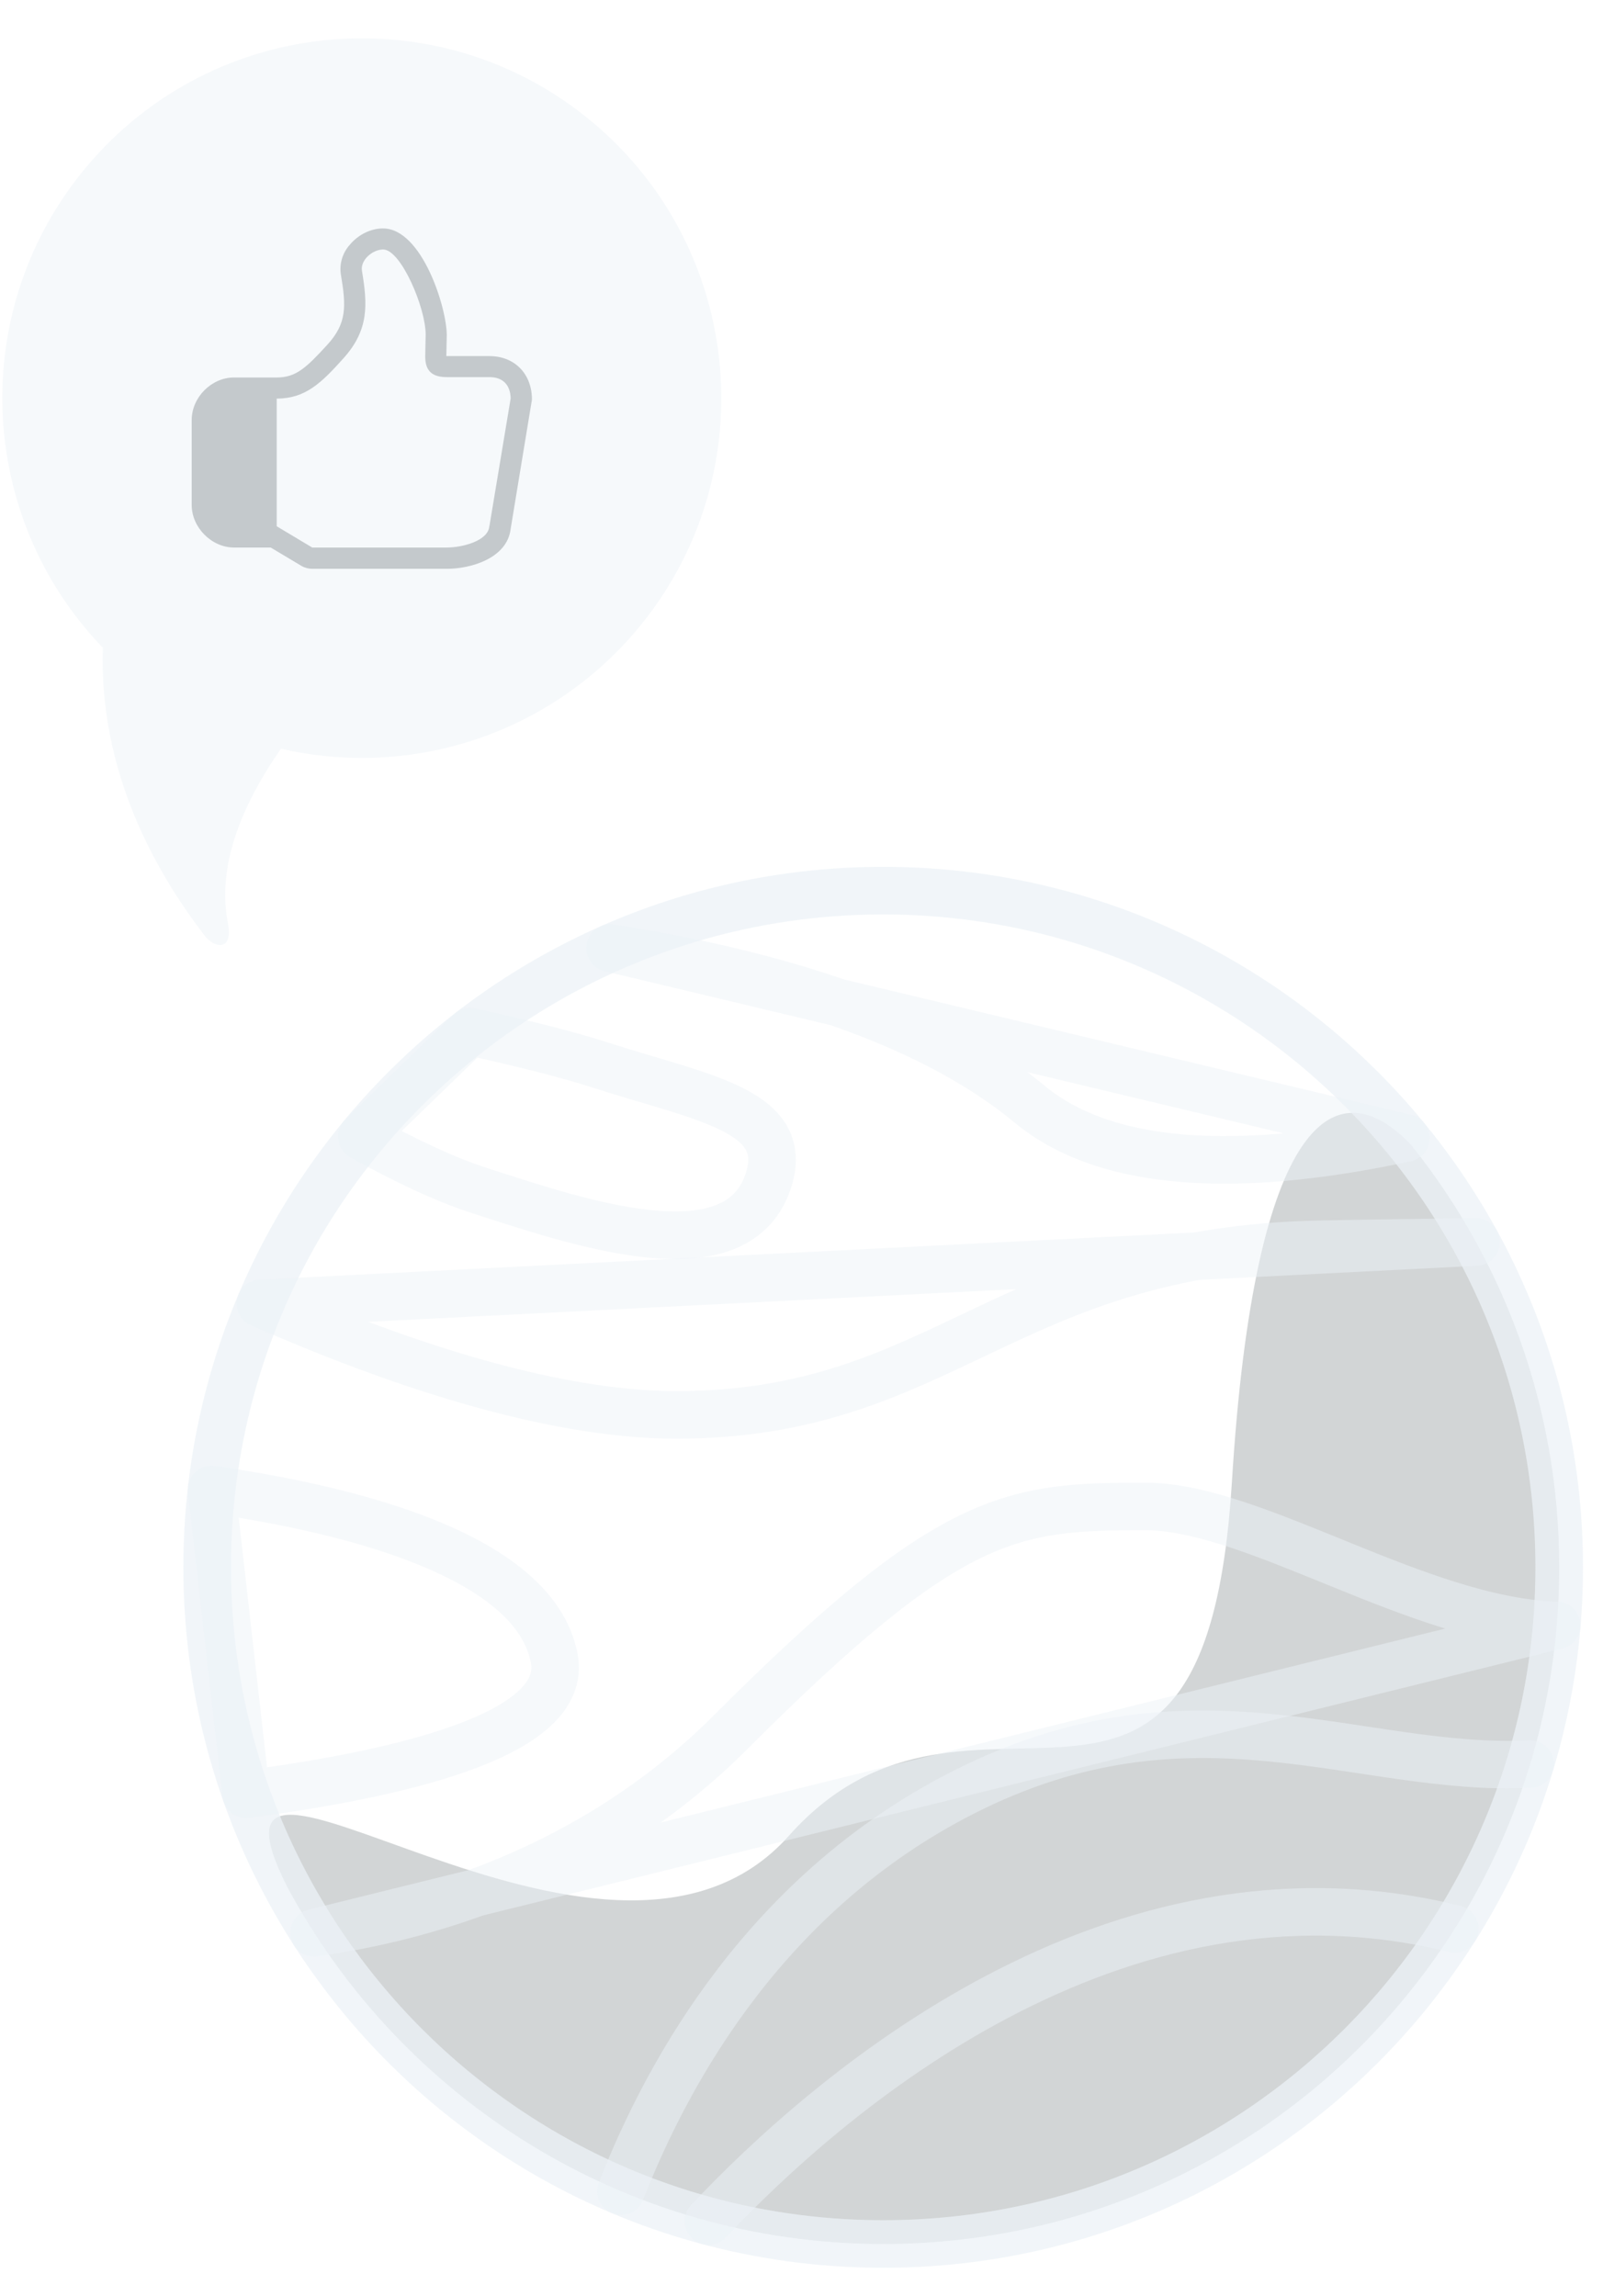 <svg width="37" height="53" viewBox="0 0 37 53" fill="none" xmlns="http://www.w3.org/2000/svg">
<g opacity="0.5">
<path opacity="0.5" fill-rule="evenodd" clip-rule="evenodd" d="M13.691 2.834C17.198 5.786 17.651 11.025 14.701 14.536C13.717 15.707 12.43 16.583 10.98 17.068C9.53 17.552 7.974 17.626 6.485 17.282C5.543 18.633 5.007 20.029 5.26 21.307C5.389 21.958 4.953 21.895 4.727 21.601C3.594 20.129 2.282 17.816 2.374 14.951C-0.54 11.929 -0.759 7.131 2.001 3.846C4.95 0.334 10.184 -0.118 13.691 2.834" fill="#DBE7F0"/>
<path opacity="0.5" fill-rule="evenodd" clip-rule="evenodd" d="M11.294 8.219H10.302L10.312 7.737C10.312 7.1 9.738 5.273 8.84 5.273C8.554 5.273 8.266 5.42 8.075 5.649C7.991 5.742 7.929 5.853 7.893 5.973C7.857 6.093 7.849 6.22 7.869 6.344C7.992 7.071 8.006 7.463 7.559 7.954C7.069 8.489 6.833 8.714 6.387 8.714H5.405C4.885 8.71 4.425 9.171 4.425 9.693V11.657C4.425 12.178 4.885 12.639 5.405 12.639H6.249L6.957 13.062C7.034 13.107 7.122 13.13 7.211 13.13H10.316C10.871 13.13 11.709 12.885 11.787 12.207L12.268 9.286C12.278 9.246 12.278 9.217 12.278 9.188C12.262 8.612 11.866 8.22 11.297 8.22H11.292L11.294 8.219ZM11.294 12.148C11.269 12.486 10.669 12.639 10.312 12.639H7.207L6.387 12.148V9.201C7.054 9.201 7.422 8.833 7.922 8.277C8.526 7.61 8.482 7.019 8.354 6.249C8.315 6.004 8.599 5.759 8.844 5.759C9.252 5.759 9.825 7.099 9.825 7.722L9.815 8.229C9.815 8.568 9.979 8.705 10.316 8.705H11.297C11.607 8.705 11.779 8.883 11.787 9.196L11.297 12.143L11.292 12.148H11.294Z" fill="#27363A"/>
<path opacity="0.5" fill-rule="evenodd" clip-rule="evenodd" d="M35.989 36.178C35.989 32.489 34.709 29.101 32.572 26.429C30.844 24.613 28.954 25.747 28.434 34.217C27.808 44.376 22.466 37.592 18.208 42.376C13.961 47.152 4.071 38.468 6.625 43.545C9.253 48.456 14.429 51.798 20.385 51.798C29.003 51.798 35.989 44.805 35.989 36.178Z" fill="#4D595D"/>
<path opacity="0.5" fill-rule="evenodd" clip-rule="evenodd" d="M20.385 20.559C29.003 20.559 35.989 27.552 35.989 36.178C35.989 44.805 29.003 51.798 20.386 51.798C11.768 51.798 4.782 44.805 4.782 36.178C4.782 27.552 11.768 20.559 20.386 20.559H20.385Z" stroke="#DBE7F0" stroke-width="1.097" stroke-linecap="round" stroke-linejoin="round"/>
<path opacity="0.5" fill-rule="evenodd" clip-rule="evenodd" d="M20.385 20.559C29.003 20.559 35.989 27.552 35.989 36.178C35.989 44.805 29.003 51.798 20.386 51.798C11.768 51.798 4.782 44.805 4.782 36.178C4.782 27.552 11.768 20.559 20.386 20.559H20.385Z" stroke="#DBE7F0" stroke-width="1.097" stroke-linecap="round" stroke-linejoin="round"/>
<path opacity="0.5" d="M14.333 50.58C15.456 47.703 17.751 43.661 22.212 41.385C27.543 38.667 31.362 40.919 35.318 40.72M6.012 30.088C9 31.4 12.641 32.66 15.606 32.66C21.791 32.66 23.198 28.86 30.506 28.72C31.825 28.695 33.012 28.679 34.07 28.671L6.012 30.088Z" stroke="#DBE7F0" stroke-width="1.097" stroke-linecap="round" stroke-linejoin="round"/>
<path opacity="0.5" d="M16.354 51.272C19.064 48.393 25.701 42.569 33.576 44.525H33.577M7.25 44.614C9.656 44.284 13.612 43.24 16.871 39.978C21.932 34.911 23.337 34.773 26.43 34.773C28.963 34.773 32.724 37.415 35.932 37.521L7.25 44.614ZM14.083 21.884C17.332 22.387 21.256 23.406 23.759 25.483C25.714 27.105 29.088 26.993 32.448 26.27L14.083 21.884ZM10.849 23.814C12.047 24.074 13.15 24.356 13.866 24.588C16.231 25.353 18.318 25.632 17.715 27.312C16.95 29.445 13.41 28.241 11.046 27.475C10.27 27.225 9.301 26.764 8.352 26.235L10.849 23.814ZM4.884 34.383C8.004 34.829 12.349 35.88 12.794 38.289C13.101 39.956 9.652 40.891 5.681 41.417L4.884 34.383Z" stroke="#DBE7F0" stroke-width="1.097" stroke-linecap="round" stroke-linejoin="round"/>
</g>
</svg>
